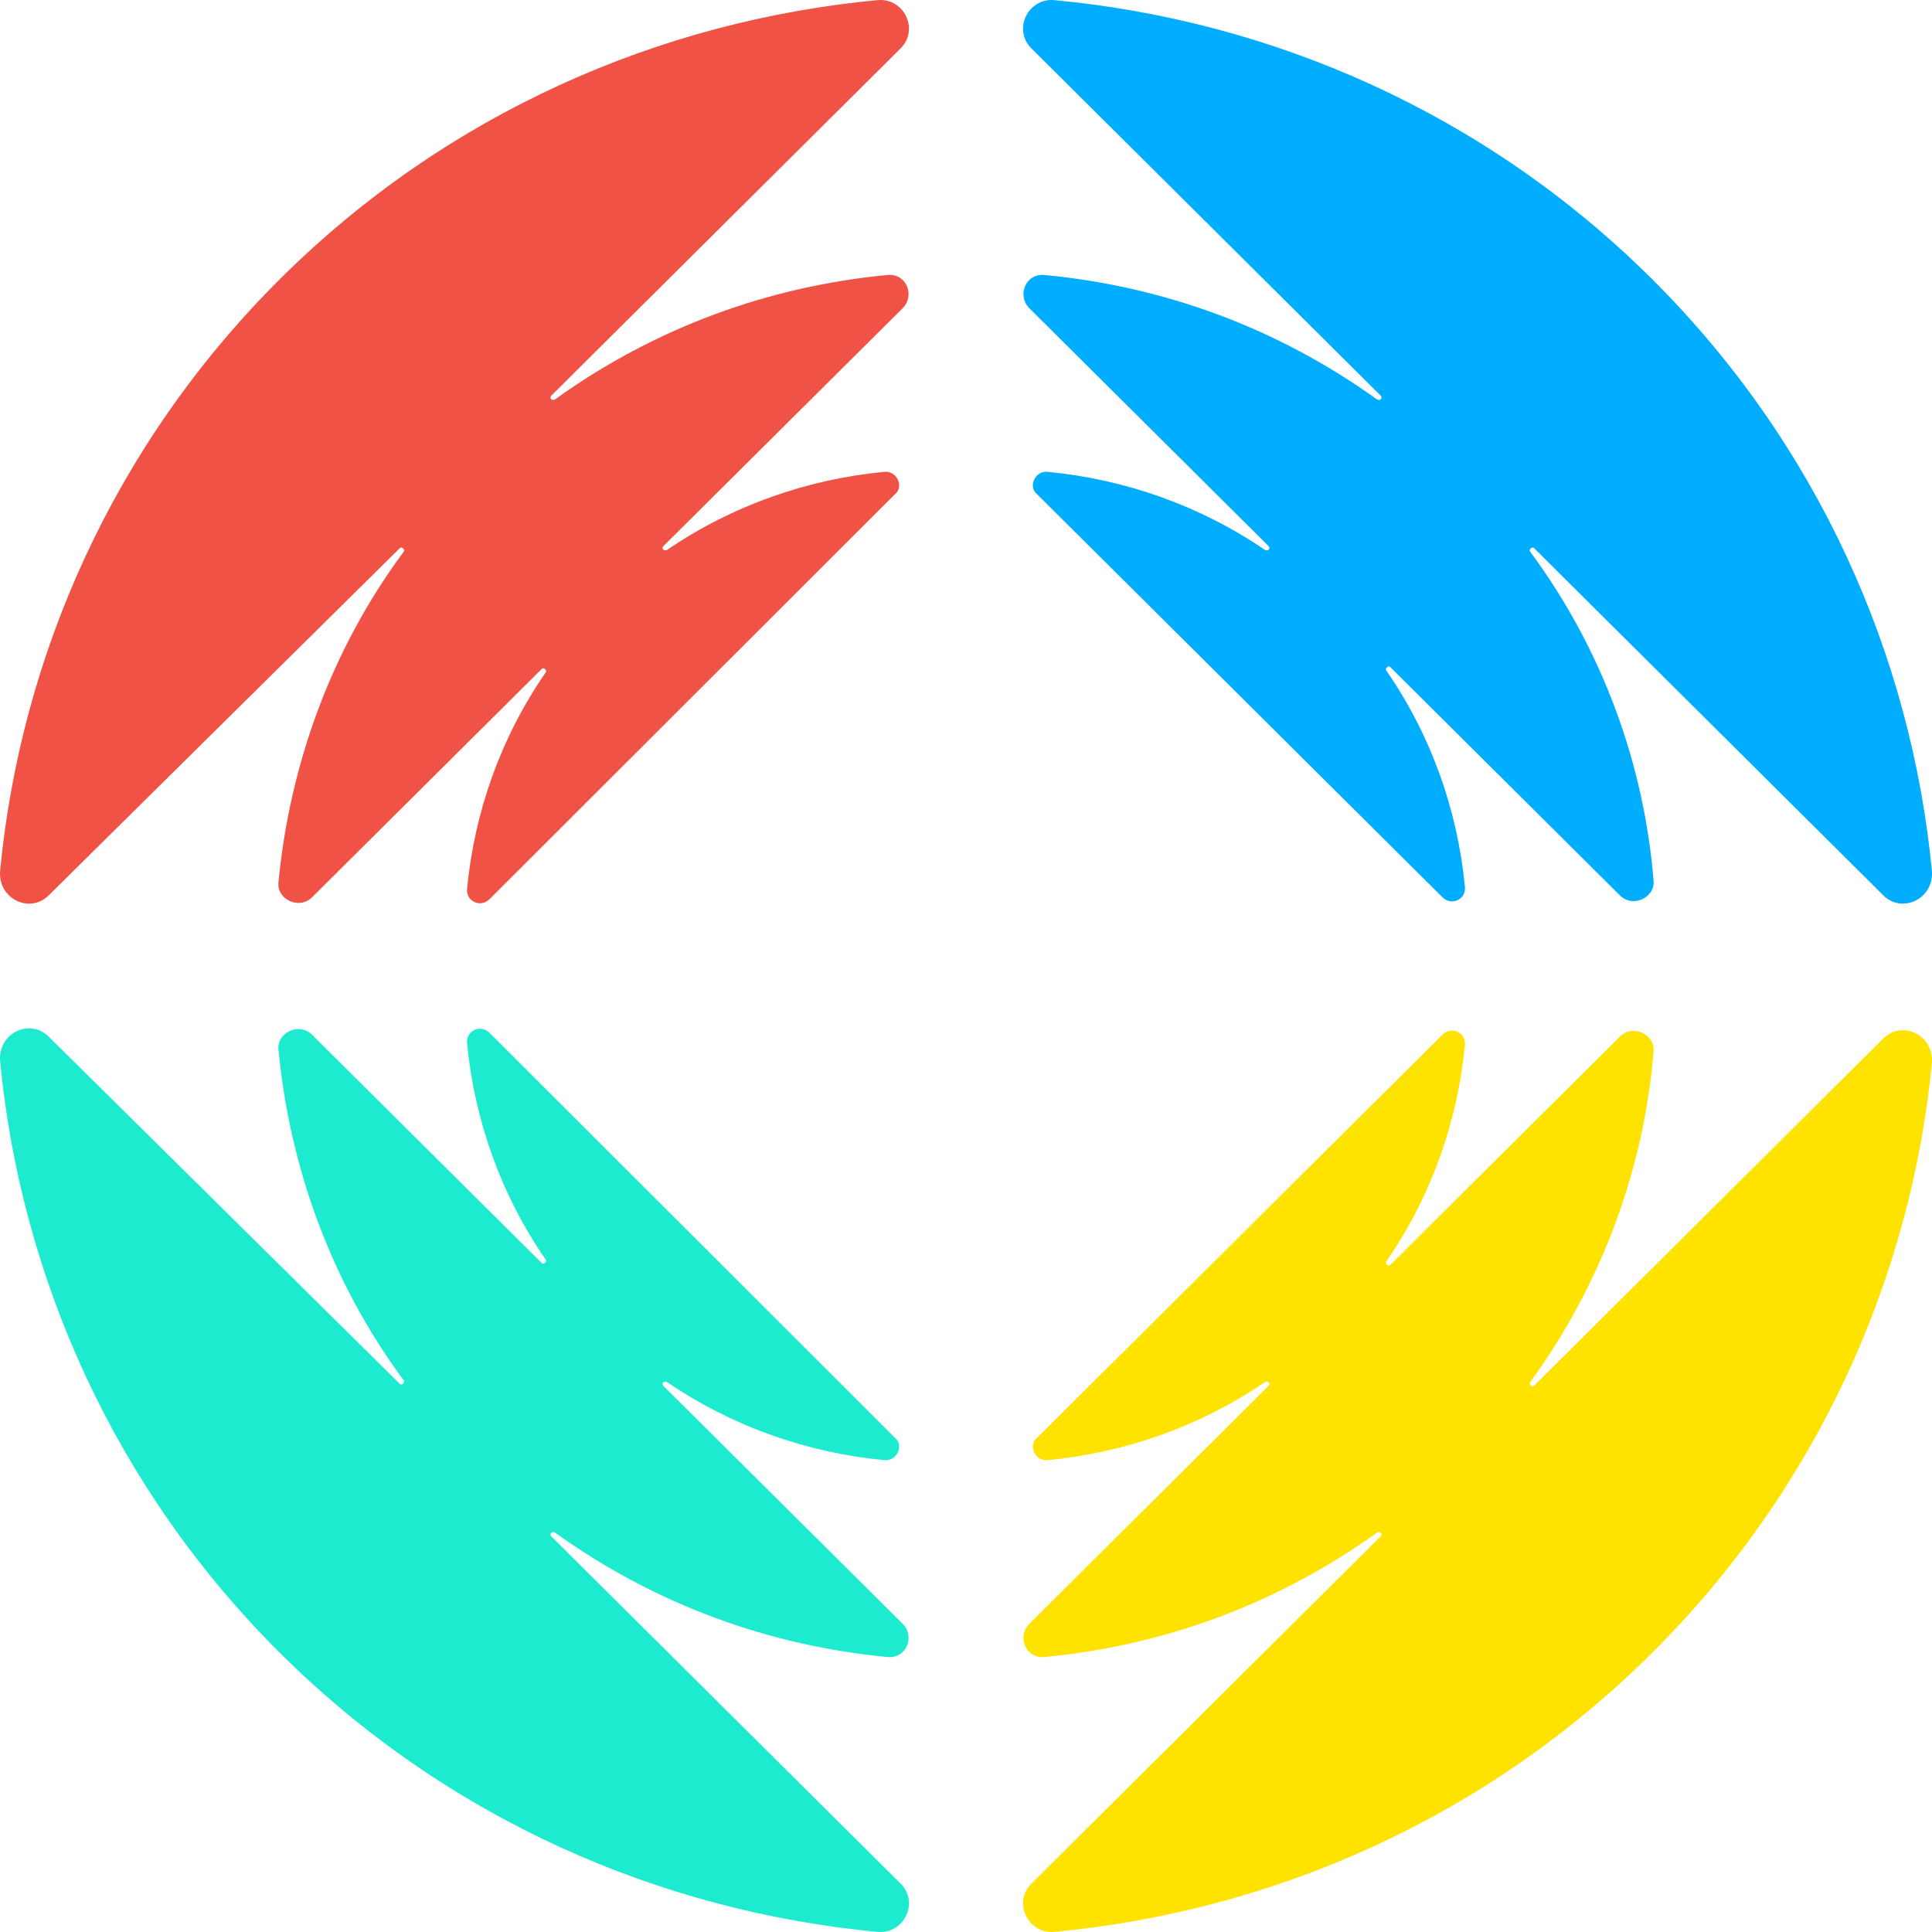 <svg viewBox="0 0 104 104" fill="none" xmlns="http://www.w3.org/2000/svg">
    <path d="M88.91 15.003C79.959 6.104 68.494 1.104 56.727.004 55.319-.096 54.514 1.604 55.52 2.604L74.327 21.302c.101.1 0 .3-.201.2-5.431-3.9-11.566-6.099-17.902-6.699-1.006-.1-1.508 1.1-.804 1.8l12.873 12.799c.101.1 0 .3-.201.2-3.52-2.4-7.543-3.8-11.666-4.2-.704-.1-1.106.8-.603 1.2l21.824 21.698c.503.5 1.307.1 1.207-.6-.402-4.1-1.81-8.099-4.224-11.599-.101-.1.101-.3.201-.2l12.37 12.299c.704.7 1.911.1 1.81-.8-.503-6.199-2.715-12.399-6.638-17.699-.101-.1.101-.3.201-.2l18.807 18.698c1.006 1 2.715.2 2.615-1.3-1.107-11.599-6.135-22.998-15.086-31.897z" fill="#00ADFF"/>
    <path d="M15.09 15.003C24.041 6.104 35.506 1.104 47.273.004 48.681-.096 49.486 1.604 48.48 2.604L29.673 21.302c-.101.1 0 .3.201.2 5.431-3.9 11.566-6.099 17.902-6.699 1.006-.1 1.508 1.1.804 1.8L35.707 29.402c-.101.1 0 .3.201.2 3.52-2.4 7.543-3.8 11.666-4.2.704-.1 1.106.8.604 1.2L26.354 48.4c-.503.5-1.307.1-1.207-.6.402-4.1 1.81-8.099 4.224-11.599.101-.1-.101-.3-.201-.2l-12.37 12.299c-.704.7-1.911.1-1.81-.8.603-6.3 2.816-12.499 6.738-17.799.101-.1-.101-.3-.201-.2L2.619 48.2c-1.006 1-2.715.2-2.615-1.3C1.111 35.301 6.139 23.902 15.09 15.003z" fill="#F05245"/>
    <path d="M15.09 88.997c8.951 8.899 20.416 13.899 32.183 14.999 1.408.1 2.213-1.6 1.207-2.6L29.673 82.698c-.101-.1 0-.3.201-.2 5.431 3.9 11.566 6.099 17.902 6.699 1.006.1 1.508-1.1.804-1.8L35.707 74.598c-.101-.1 0-.3.201-.2 3.52 2.4 7.543 3.8 11.666 4.2.704.1 1.106-.8.604-1.2L26.354 55.6c-.503-.5-1.307-.1-1.207.6.402 4.1 1.81 8.099 4.224 11.599.101.1-.101.3-.201.2l-12.37-12.299c-.704-.7-1.911-.1-1.81.8.603 6.3 2.816 12.499 6.738 17.799.101.1-.101.3-.201.2L2.619 55.8c-1.006-1-2.715-.2-2.615 1.3C1.111 68.699 6.139 80.098 15.09 88.997z" fill="#1CEBCF"/>
    <path d="M88.91 88.997c-8.951 8.899-20.416 13.899-32.183 14.999-1.408.1-2.213-1.6-1.207-2.6l18.807-18.698c.101-.1 0-.3-.201-.2-5.431 3.9-11.566 6.099-17.902 6.699-1.006.1-1.508-1.1-.804-1.8l12.873-12.799c.101-.1 0-.3-.201-.2-3.52 2.4-7.543 3.8-11.666 4.2-.704.1-1.106-.8-.603-1.2l21.824-21.698c.503-.5 1.307-.1 1.207.6-.402 4.1-1.81 8.099-4.224 11.599-.101.1.101.3.201.2l12.37-12.299c.704-.7 1.911-.1 1.81.8-.503 6.199-2.715 12.399-6.638 17.799-.101.1.101.3.201.2l18.807-18.698c1.006-1 2.715-.2 2.615 1.3-1.107 11.499-6.135 22.898-15.086 31.797z" fill="#FFE300"/>
</svg>